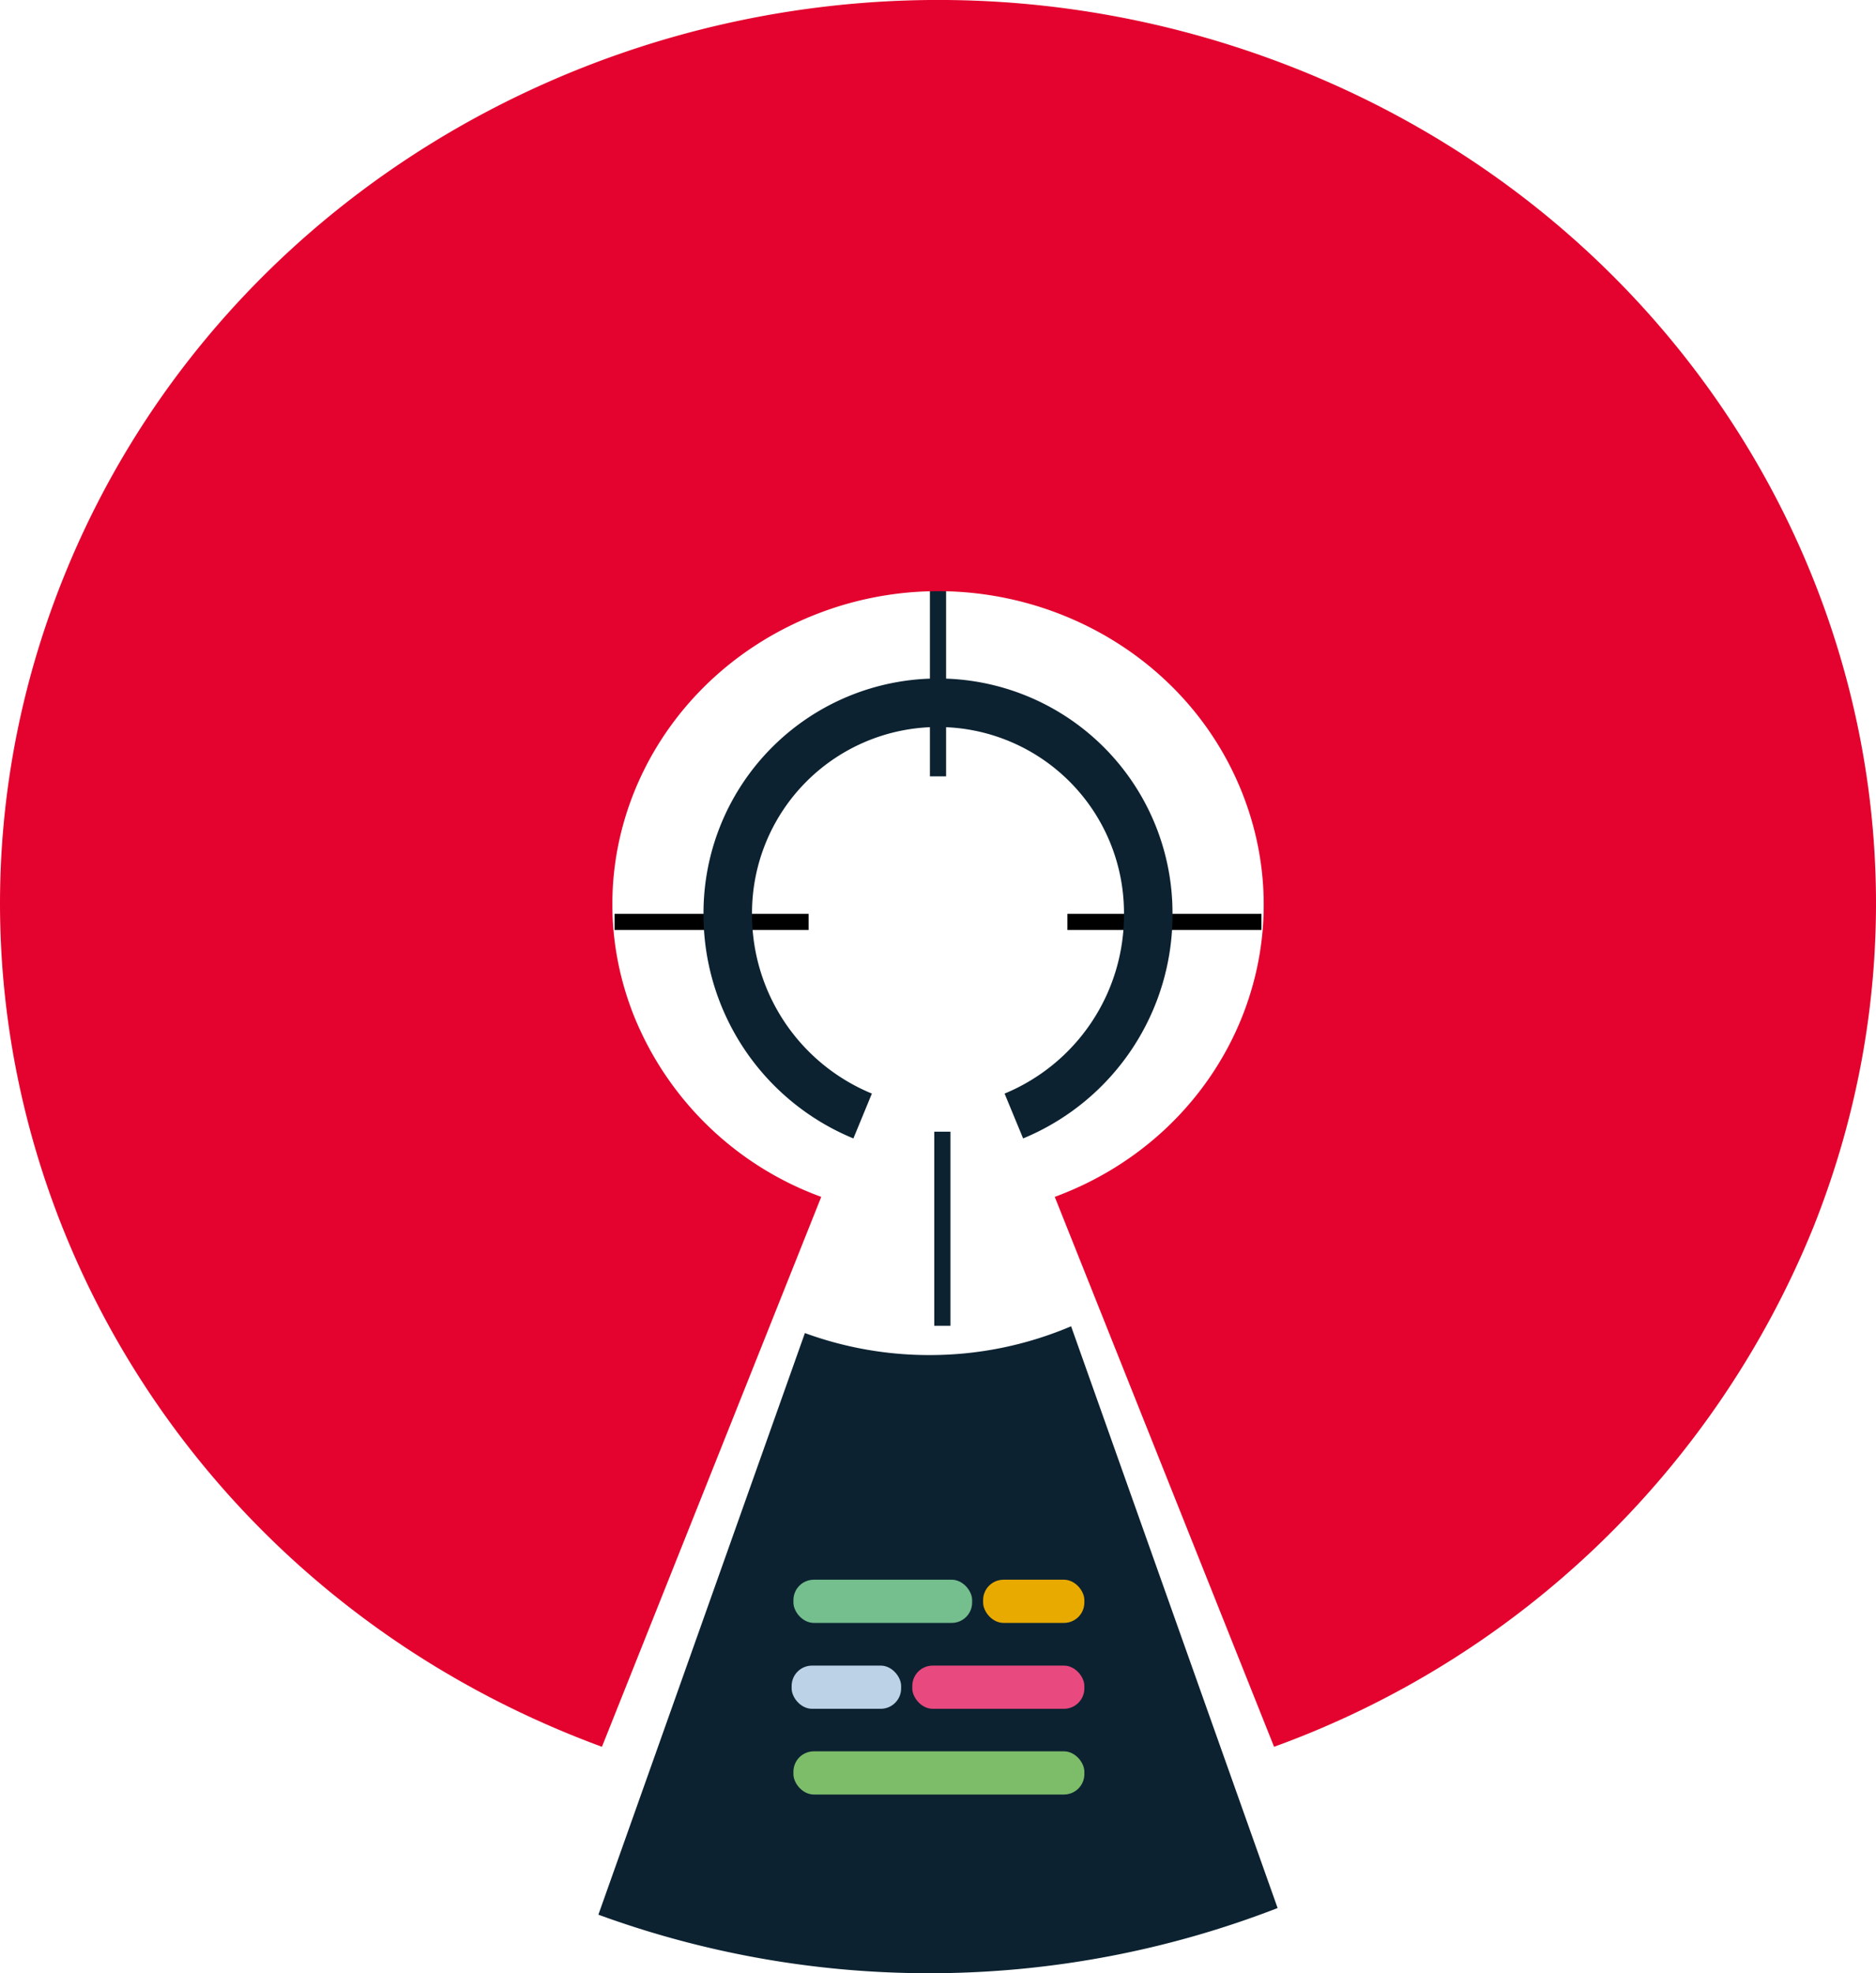 <svg data-name="Ebene 2" xmlns="http://www.w3.org/2000/svg" viewBox="0 0 116 122"><path d="M66 57h12m-40 0h12" stroke="#000" fill="none" stroke-miterlimit="10"/><path d="M58 36v12m.27 21.97v12" stroke="#0c2231" fill="none" stroke-miterlimit="10"/><path d="M65.22 74C75.6 70.17 80.78 59 76.8 49s-15.64-15-26-11.15-15.58 14.96-11.6 24.96A19.81 19.81 0 0050.78 74l-13.56 34C7.32 97-7.61 64.64 3.87 35.85s45-43.18 74.91-32.13 44.83 43.36 33.35 72.15A56.93 56.93 0 0178.78 108L65.22 74" fill="#e3032e"/><path d="M57.46 83.78a22.34 22.34 0 01-7.69-1.36L37 118.38a59.6 59.6 0 0042-.41L66.23 82a22.31 22.31 0 01-8.77 1.78z" fill="#0c2231"/><rect x="49.06" y="97.67" width="11.05" height="2.67" rx="1.26" fill="#75be8e"/><rect x="56.41" y="102.98" width="10.64" height="2.67" rx="1.26" fill="#e8497f"/><rect x="49.06" y="108.28" width="17.99" height="2.67" rx="1.26" fill="#7dbc69"/><rect x="48.95" y="102.98" width="6.77" height="2.67" rx="1.26" fill="#bcd2e6"/><rect x="60.79" y="97.67" width="6.26" height="2.67" rx="1.26" fill="#e9aa00"/><path d="M62.69 69A13.45 13.45 0 0071 56.45a13 13 0 10-26 0A13.47 13.47 0 0053.34 69" stroke-width="3" stroke="#0c2231" fill="none" stroke-miterlimit="10"/></svg>
